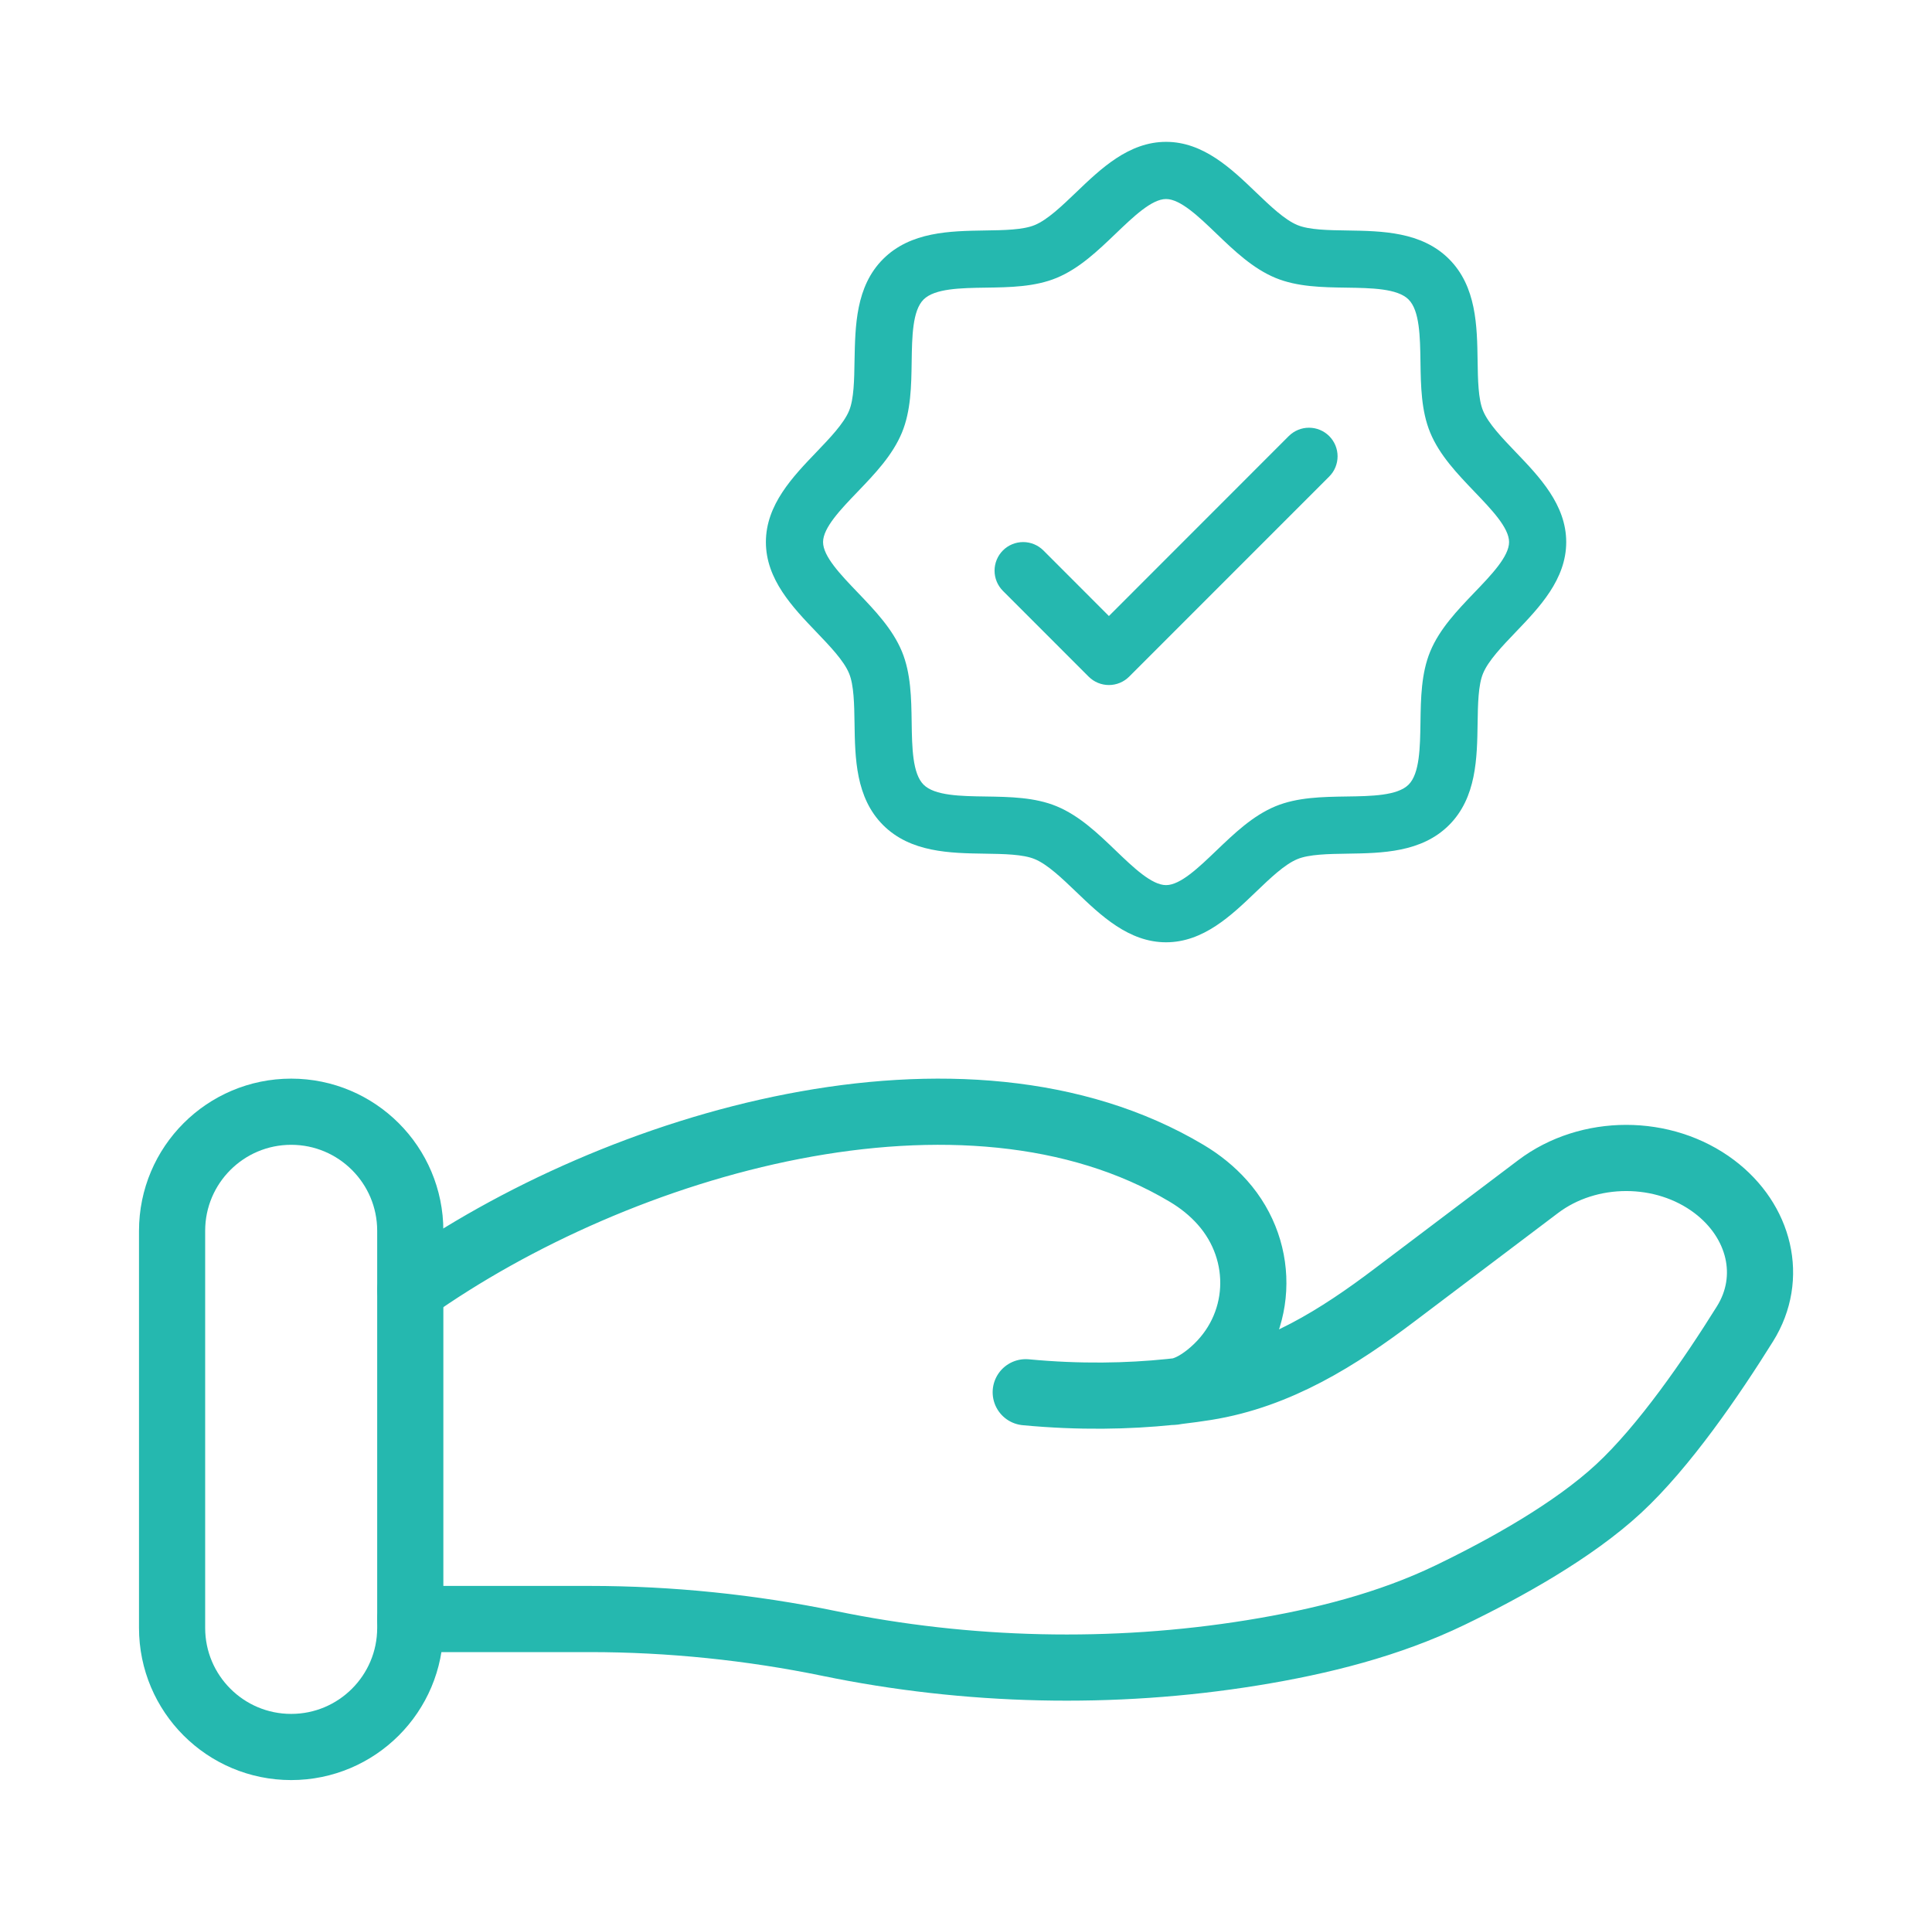 <svg width="73" height="72" viewBox="0 0 73 72" fill="none" xmlns="http://www.w3.org/2000/svg">
<path d="M57.271 17.08C56.762 16.548 56.235 16 56.037 15.518C55.853 15.077 55.842 14.345 55.831 13.636C55.811 12.319 55.79 10.825 54.752 9.787C53.713 8.749 52.22 8.728 50.903 8.707C50.194 8.697 49.462 8.686 49.021 8.502C48.54 8.304 47.991 7.777 47.459 7.268C46.527 6.373 45.469 5.359 44.059 5.359C42.65 5.359 41.593 6.373 40.66 7.268C40.128 7.777 39.58 8.304 39.098 8.502C38.66 8.686 37.925 8.697 37.216 8.707C35.899 8.728 34.406 8.749 33.367 9.787C32.329 10.825 32.315 12.319 32.288 13.636C32.277 14.345 32.266 15.077 32.082 15.518C31.884 15.999 31.357 16.548 30.848 17.08C29.953 18.012 28.939 19.07 28.939 20.479C28.939 21.889 29.953 22.946 30.848 23.879C31.357 24.411 31.884 24.959 32.082 25.441C32.266 25.882 32.277 26.614 32.288 27.323C32.308 28.64 32.329 30.133 33.367 31.171C34.406 32.209 35.899 32.231 37.216 32.251C37.925 32.262 38.657 32.273 39.098 32.457C39.579 32.655 40.128 33.181 40.66 33.691C41.592 34.586 42.65 35.599 44.059 35.599C45.469 35.599 46.526 34.586 47.459 33.691C47.991 33.181 48.539 32.655 49.021 32.457C49.462 32.273 50.194 32.262 50.903 32.251C52.22 32.231 53.713 32.209 54.752 31.171C55.79 30.133 55.811 28.64 55.831 27.323C55.842 26.614 55.853 25.882 56.037 25.441C56.235 24.96 56.762 24.411 57.271 23.879C58.166 22.947 59.179 21.889 59.179 20.479C59.179 19.07 58.166 18.013 57.271 17.08ZM55.711 22.384C55.065 23.059 54.395 23.757 54.04 24.614C53.7 25.438 53.685 26.379 53.672 27.29C53.658 28.235 53.643 29.225 53.223 29.643C52.803 30.062 51.821 30.078 50.87 30.091C49.959 30.105 49.018 30.12 48.194 30.46C47.337 30.815 46.639 31.485 45.964 32.131C45.289 32.778 44.599 33.439 44.059 33.439C43.52 33.439 42.824 32.775 42.155 32.131C41.485 31.487 40.782 30.815 39.924 30.46C39.101 30.12 38.16 30.105 37.249 30.091C36.304 30.078 35.314 30.063 34.896 29.643C34.477 29.223 34.461 28.241 34.447 27.29C34.434 26.379 34.419 25.438 34.079 24.614C33.724 23.757 33.054 23.059 32.408 22.384C31.761 21.709 31.099 21.019 31.099 20.479C31.099 19.939 31.764 19.244 32.408 18.575C33.052 17.905 33.724 17.202 34.079 16.344C34.419 15.521 34.434 14.58 34.447 13.669C34.461 12.724 34.476 11.734 34.896 11.316C35.316 10.897 36.298 10.881 37.249 10.867C38.16 10.854 39.101 10.839 39.924 10.499C40.782 10.144 41.48 9.474 42.155 8.828C42.83 8.181 43.52 7.519 44.059 7.519C44.599 7.519 45.295 8.184 45.964 8.828C46.634 9.471 47.337 10.144 48.194 10.499C49.018 10.839 49.959 10.854 50.87 10.867C51.815 10.881 52.805 10.896 53.223 11.316C53.642 11.735 53.658 12.718 53.672 13.669C53.685 14.58 53.7 15.521 54.04 16.344C54.395 17.202 55.065 17.899 55.711 18.575C56.358 19.25 57.02 19.939 57.02 20.479C57.02 21.019 56.355 21.715 55.711 22.384ZM50.224 16.475C50.324 16.576 50.404 16.695 50.458 16.826C50.512 16.957 50.54 17.097 50.54 17.239C50.54 17.381 50.512 17.522 50.458 17.653C50.404 17.784 50.324 17.903 50.224 18.003L42.664 25.564C42.563 25.664 42.444 25.744 42.313 25.798C42.182 25.852 42.041 25.88 41.9 25.88C41.758 25.88 41.617 25.852 41.486 25.798C41.355 25.744 41.236 25.664 41.135 25.564L37.895 22.323C37.693 22.121 37.579 21.846 37.579 21.559C37.579 21.273 37.693 20.998 37.895 20.795C38.098 20.593 38.373 20.479 38.66 20.479C38.946 20.479 39.221 20.593 39.424 20.795L41.9 23.273L48.695 16.475C48.796 16.375 48.915 16.295 49.046 16.241C49.177 16.186 49.318 16.159 49.459 16.159C49.601 16.159 49.742 16.186 49.873 16.241C50.004 16.295 50.123 16.375 50.224 16.475Z" fill="#25B8AF"/>
<path d="M15.502 61.165H22.282C25.314 61.165 28.38 61.481 31.331 62.089C36.552 63.165 42.048 63.295 47.323 62.441C49.923 62.02 52.48 61.377 54.794 60.26C56.884 59.251 59.443 57.83 61.162 56.238C62.878 54.648 64.666 52.046 65.935 50.012C67.023 48.268 66.496 46.129 64.775 44.829C62.864 43.386 60.027 43.386 58.116 44.83L52.694 48.925C50.593 50.513 48.298 51.974 45.564 52.41C45.235 52.462 44.891 52.51 44.531 52.552M44.531 52.552C44.423 52.564 44.313 52.576 44.202 52.588M44.531 52.552C44.968 52.458 45.403 52.188 45.81 51.833C47.74 50.148 47.862 47.31 46.187 45.429C45.799 44.993 45.344 44.629 44.839 44.328C36.447 39.322 23.39 43.135 15.502 48.729M44.531 52.552C44.422 52.575 44.312 52.588 44.202 52.588M44.202 52.588C42.632 52.749 40.795 52.791 38.757 52.598" stroke="#25B8AF" stroke-width="2.5" stroke-linecap="round"/>
<path d="M15.502 46.5C15.502 44.015 13.487 42 11.002 42C8.517 42 6.502 44.015 6.502 46.5V61.5C6.502 63.985 8.517 66 11.002 66C13.487 66 15.502 63.985 15.502 61.5V46.5Z" stroke="#25B8AF" stroke-width="2.5"/>
</svg>
